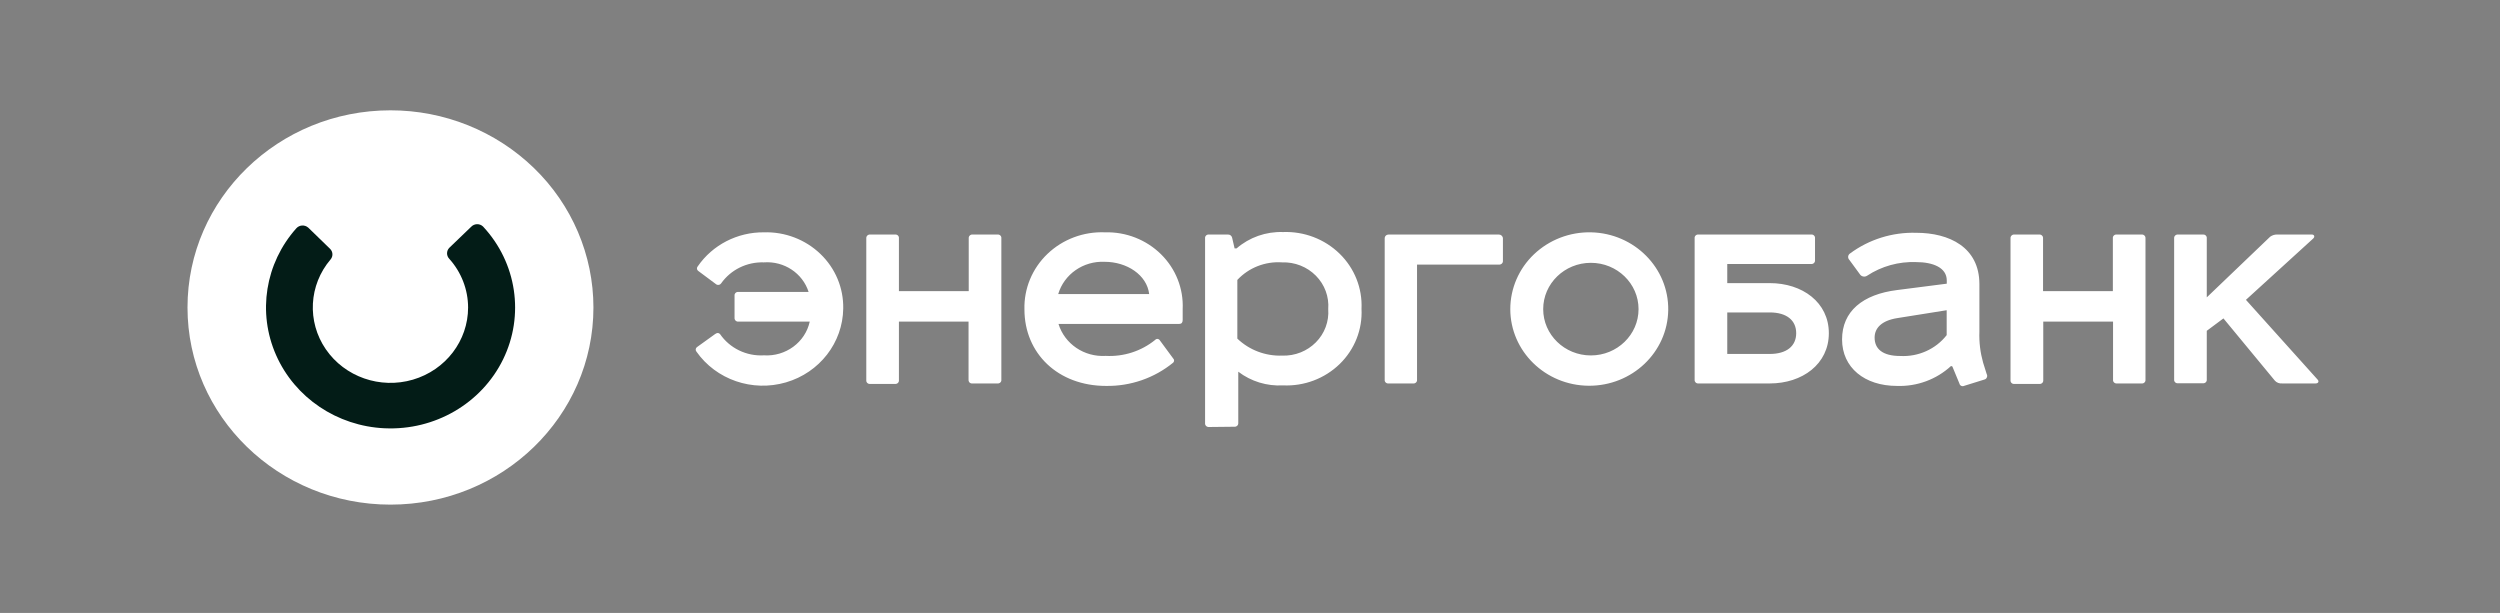 <svg width="155" height="38" viewBox="0 0 155 38" fill="none" xmlns="http://www.w3.org/2000/svg">
<rect x="0" y="0" width="155" height="38" fill="#808080" stroke="none"/>
<path fill-rule="evenodd" clip-rule="evenodd" d="M11.625 19.063C11.625 25.814 17.259 31.287 24.209 31.287C31.159 31.287 36.793 25.814 36.793 19.063C36.791 15.815 35.463 12.703 33.107 10.42C30.738 8.124 27.54 6.838 24.209 6.84C17.259 6.84 11.625 12.314 11.625 19.063ZM47.36 16.267C48.612 16.175 49.762 16.936 50.134 18.101H45.788C45.722 18.092 45.654 18.112 45.606 18.158C45.558 18.204 45.534 18.27 45.542 18.334V19.701C45.538 19.736 45.543 19.771 45.556 19.803C45.567 19.831 45.584 19.857 45.606 19.879C45.654 19.925 45.721 19.948 45.788 19.94H50.204C49.922 21.226 48.711 22.116 47.36 22.031C46.278 22.093 45.244 21.59 44.639 20.709C44.551 20.624 44.463 20.624 44.34 20.709L43.208 21.524C43.124 21.589 43.108 21.707 43.173 21.792C44.396 23.541 46.646 24.316 48.731 23.707C50.816 23.098 52.252 21.246 52.28 19.131C52.305 17.858 51.793 16.632 50.864 15.743C49.93 14.847 48.665 14.364 47.36 14.404C45.715 14.389 44.172 15.185 43.255 16.523L43.245 16.535C43.184 16.619 43.204 16.736 43.29 16.797L44.375 17.605C44.385 17.615 44.396 17.624 44.408 17.632C44.509 17.697 44.644 17.669 44.709 17.571C45.309 16.722 46.307 16.231 47.36 16.267ZM55.672 14.601C55.625 14.556 55.559 14.534 55.493 14.541H53.956C53.89 14.534 53.825 14.556 53.777 14.601C53.729 14.646 53.705 14.71 53.71 14.775V23.569C53.703 23.635 53.726 23.7 53.775 23.746C53.823 23.791 53.89 23.812 53.956 23.803H55.493C55.559 23.81 55.624 23.788 55.671 23.743C55.718 23.697 55.741 23.634 55.733 23.57V19.941H60.05V23.54C60.043 23.59 60.057 23.642 60.086 23.684C60.094 23.696 60.103 23.706 60.113 23.716C60.162 23.762 60.229 23.783 60.296 23.773H61.844C61.91 23.78 61.975 23.759 62.022 23.713C62.069 23.668 62.092 23.604 62.084 23.54V14.775C62.092 14.71 62.069 14.646 62.022 14.601C61.975 14.556 61.91 14.534 61.844 14.541H60.307C60.241 14.534 60.175 14.556 60.127 14.601C60.079 14.646 60.055 14.71 60.061 14.775V18.049H55.733V14.775C55.741 14.71 55.718 14.646 55.672 14.601ZM72.745 22.475C72.814 22.401 72.809 22.286 72.733 22.219L71.894 21.08C71.885 21.067 71.873 21.056 71.86 21.046C71.782 20.988 71.672 21.004 71.613 21.08C70.757 21.772 69.666 22.124 68.558 22.065C67.224 22.148 66.009 21.327 65.626 20.083H73.114C73.255 20.083 73.326 19.997 73.326 19.844V19.166C73.384 17.898 72.897 16.664 71.984 15.764C71.065 14.859 69.807 14.367 68.505 14.404C67.18 14.351 65.892 14.834 64.942 15.742C63.998 16.644 63.481 17.891 63.515 19.183C63.515 21.912 65.597 23.927 68.576 23.927C70.093 23.95 71.568 23.439 72.733 22.487L72.745 22.475ZM71.249 18.232H65.609C65.976 16.998 67.167 16.171 68.487 16.232C69.871 16.232 71.109 17.047 71.249 18.232ZM74.777 26.409C74.824 26.455 74.889 26.479 74.956 26.474L76.527 26.457C76.594 26.464 76.662 26.441 76.71 26.394C76.741 26.364 76.762 26.325 76.77 26.284C76.775 26.262 76.776 26.24 76.773 26.218V23.045C77.563 23.648 78.548 23.95 79.547 23.894C80.857 23.953 82.131 23.473 83.062 22.568C83.987 21.668 84.479 20.425 84.414 19.148C84.473 17.873 83.981 16.631 83.057 15.73C82.128 14.824 80.857 14.337 79.547 14.387C78.49 14.351 77.46 14.714 76.668 15.401H76.545L76.392 14.74C76.368 14.618 76.254 14.533 76.128 14.541H74.956C74.89 14.534 74.824 14.556 74.777 14.601C74.73 14.646 74.707 14.71 74.715 14.775V26.234C74.708 26.299 74.731 26.363 74.777 26.409ZM79.488 22.048C78.456 22.083 77.454 21.702 76.715 20.994V17.355C77.422 16.597 78.443 16.196 79.488 16.267C80.276 16.24 81.038 16.54 81.586 17.095C82.132 17.646 82.41 18.4 82.35 19.166C82.407 19.929 82.127 20.68 81.582 21.227C81.314 21.497 80.995 21.706 80.647 21.846C80.284 21.992 79.889 22.062 79.488 22.048ZM85.914 23.716C85.963 23.762 86.03 23.783 86.097 23.774L87.61 23.773C87.676 23.783 87.744 23.762 87.792 23.716C87.841 23.671 87.864 23.605 87.856 23.54V16.404H92.934C93.001 16.411 93.068 16.388 93.117 16.341C93.165 16.295 93.188 16.229 93.181 16.164V14.775C93.175 14.646 93.067 14.544 92.934 14.541H86.097C86.032 14.54 85.969 14.563 85.923 14.607C85.877 14.651 85.851 14.712 85.851 14.775V23.54C85.843 23.605 85.866 23.671 85.914 23.716ZM103.43 19.229C103.47 16.618 101.334 14.464 98.646 14.404C97.33 14.376 96.057 14.865 95.111 15.762C94.17 16.655 93.639 17.882 93.638 19.166C93.642 21.778 95.814 23.898 98.502 23.916C101.191 23.932 103.391 21.84 103.43 19.229ZM98.634 22.037C97.002 22.037 95.678 20.751 95.678 19.166C95.678 17.581 97.002 16.295 98.634 16.295C100.266 16.295 101.59 17.581 101.59 19.166C101.59 20.751 100.266 22.037 98.634 22.037ZM112.389 14.551C112.358 14.541 112.325 14.537 112.291 14.541H105.307C105.242 14.534 105.176 14.556 105.129 14.601C105.082 14.646 105.059 14.71 105.067 14.775V23.54C105.063 23.576 105.068 23.61 105.081 23.642C105.092 23.669 105.108 23.693 105.129 23.714C105.176 23.759 105.242 23.781 105.307 23.774H109.723C111.746 23.774 113.388 22.572 113.388 20.658C113.388 18.744 111.746 17.553 109.723 17.553H107.09V16.369H112.291C112.357 16.374 112.422 16.351 112.469 16.305C112.516 16.259 112.539 16.195 112.531 16.13V14.775C112.539 14.71 112.516 14.646 112.469 14.601C112.446 14.579 112.419 14.562 112.389 14.551ZM109.723 21.945H107.09V19.371H109.723C110.778 19.371 111.364 19.861 111.364 20.658C111.364 21.455 110.773 21.945 109.723 21.945ZM117.61 23.927C118.851 23.971 120.059 23.526 120.964 22.692L121.046 22.721L121.486 23.785C121.499 23.846 121.541 23.897 121.598 23.924C121.655 23.95 121.722 23.95 121.779 23.922L123.022 23.535C123.045 23.53 123.068 23.521 123.089 23.51C123.202 23.445 123.24 23.303 123.175 23.193L122.952 22.481C122.777 21.858 122.699 21.213 122.723 20.567V17.617C122.723 15.332 120.858 14.433 118.8 14.433C117.322 14.391 115.875 14.845 114.696 15.72C114.685 15.727 114.675 15.736 114.665 15.745C114.56 15.845 114.558 16.011 114.66 16.113L115.34 17.041C115.447 17.162 115.629 17.184 115.763 17.093C116.659 16.504 117.722 16.209 118.8 16.25C119.844 16.25 120.7 16.592 120.7 17.389V17.588L117.627 17.982C115.481 18.249 114.208 19.303 114.208 21.046C114.208 22.789 115.604 23.927 117.61 23.927ZM117.622 19.724L120.694 19.234V20.778C120.015 21.647 118.937 22.131 117.815 22.071C116.713 22.071 116.226 21.627 116.226 20.932C116.226 20.334 116.666 19.878 117.622 19.724ZM126.603 14.601C126.555 14.556 126.489 14.534 126.423 14.541H124.899C124.832 14.534 124.767 14.556 124.719 14.601C124.671 14.646 124.647 14.71 124.652 14.775V23.569C124.644 23.634 124.668 23.7 124.716 23.746C124.765 23.792 124.832 23.812 124.899 23.803H126.435C126.502 23.812 126.569 23.791 126.617 23.745C126.641 23.723 126.658 23.697 126.669 23.668C126.681 23.637 126.686 23.603 126.682 23.57V19.941H131.009V23.54C131.001 23.604 131.024 23.668 131.071 23.713C131.118 23.759 131.184 23.78 131.25 23.773H132.774C132.84 23.783 132.908 23.762 132.956 23.716C133.004 23.671 133.028 23.605 133.02 23.54V14.775C133.025 14.71 133.002 14.646 132.954 14.601C132.906 14.556 132.84 14.534 132.774 14.541H131.237C131.172 14.534 131.106 14.556 131.059 14.601C131.012 14.646 130.989 14.71 130.997 14.775V18.049H126.669V14.775C126.675 14.71 126.651 14.646 126.603 14.601ZM136.66 14.546C136.634 14.54 136.607 14.538 136.58 14.541H135.043C134.977 14.534 134.911 14.556 134.863 14.601C134.815 14.646 134.791 14.71 134.797 14.775V23.528C134.789 23.593 134.813 23.659 134.861 23.704C134.909 23.75 134.977 23.772 135.043 23.762H136.58C136.645 23.769 136.711 23.747 136.758 23.702C136.805 23.657 136.827 23.593 136.82 23.529V20.51L137.853 19.741L141.048 23.608C141.159 23.726 141.319 23.786 141.482 23.773H143.576C143.734 23.773 143.804 23.642 143.681 23.523L139.248 18.59L143.417 14.79C143.54 14.677 143.487 14.54 143.329 14.54H141.2C141.038 14.534 140.879 14.582 140.749 14.677L136.82 18.437V14.775C136.827 14.71 136.805 14.646 136.758 14.601C136.731 14.574 136.696 14.556 136.66 14.546Z" fill="white"/>
<path fill-rule="evenodd" clip-rule="evenodd" d="M23.85 26.554C20.897 26.418 18.283 24.657 17.118 22.018C15.952 19.379 16.441 16.318 18.373 14.154C18.562 13.943 18.889 13.922 19.104 14.108C19.111 14.113 19.118 14.119 19.124 14.125L20.461 15.424C20.647 15.602 20.662 15.889 20.496 16.085C19.145 17.669 19.024 19.938 20.199 21.652C21.375 23.368 23.569 24.135 25.6 23.539C27.631 22.943 29.022 21.125 29.022 19.063C29.019 17.949 28.602 16.874 27.849 16.039C27.673 15.851 27.673 15.561 27.849 15.372L29.216 14.057C29.41 13.855 29.734 13.846 29.94 14.037C29.947 14.043 29.954 14.05 29.96 14.057C32.04 16.297 32.527 19.551 31.191 22.282C29.855 25.014 26.96 26.698 23.85 26.553V26.554Z" fill="#031C17"/>
</svg>
